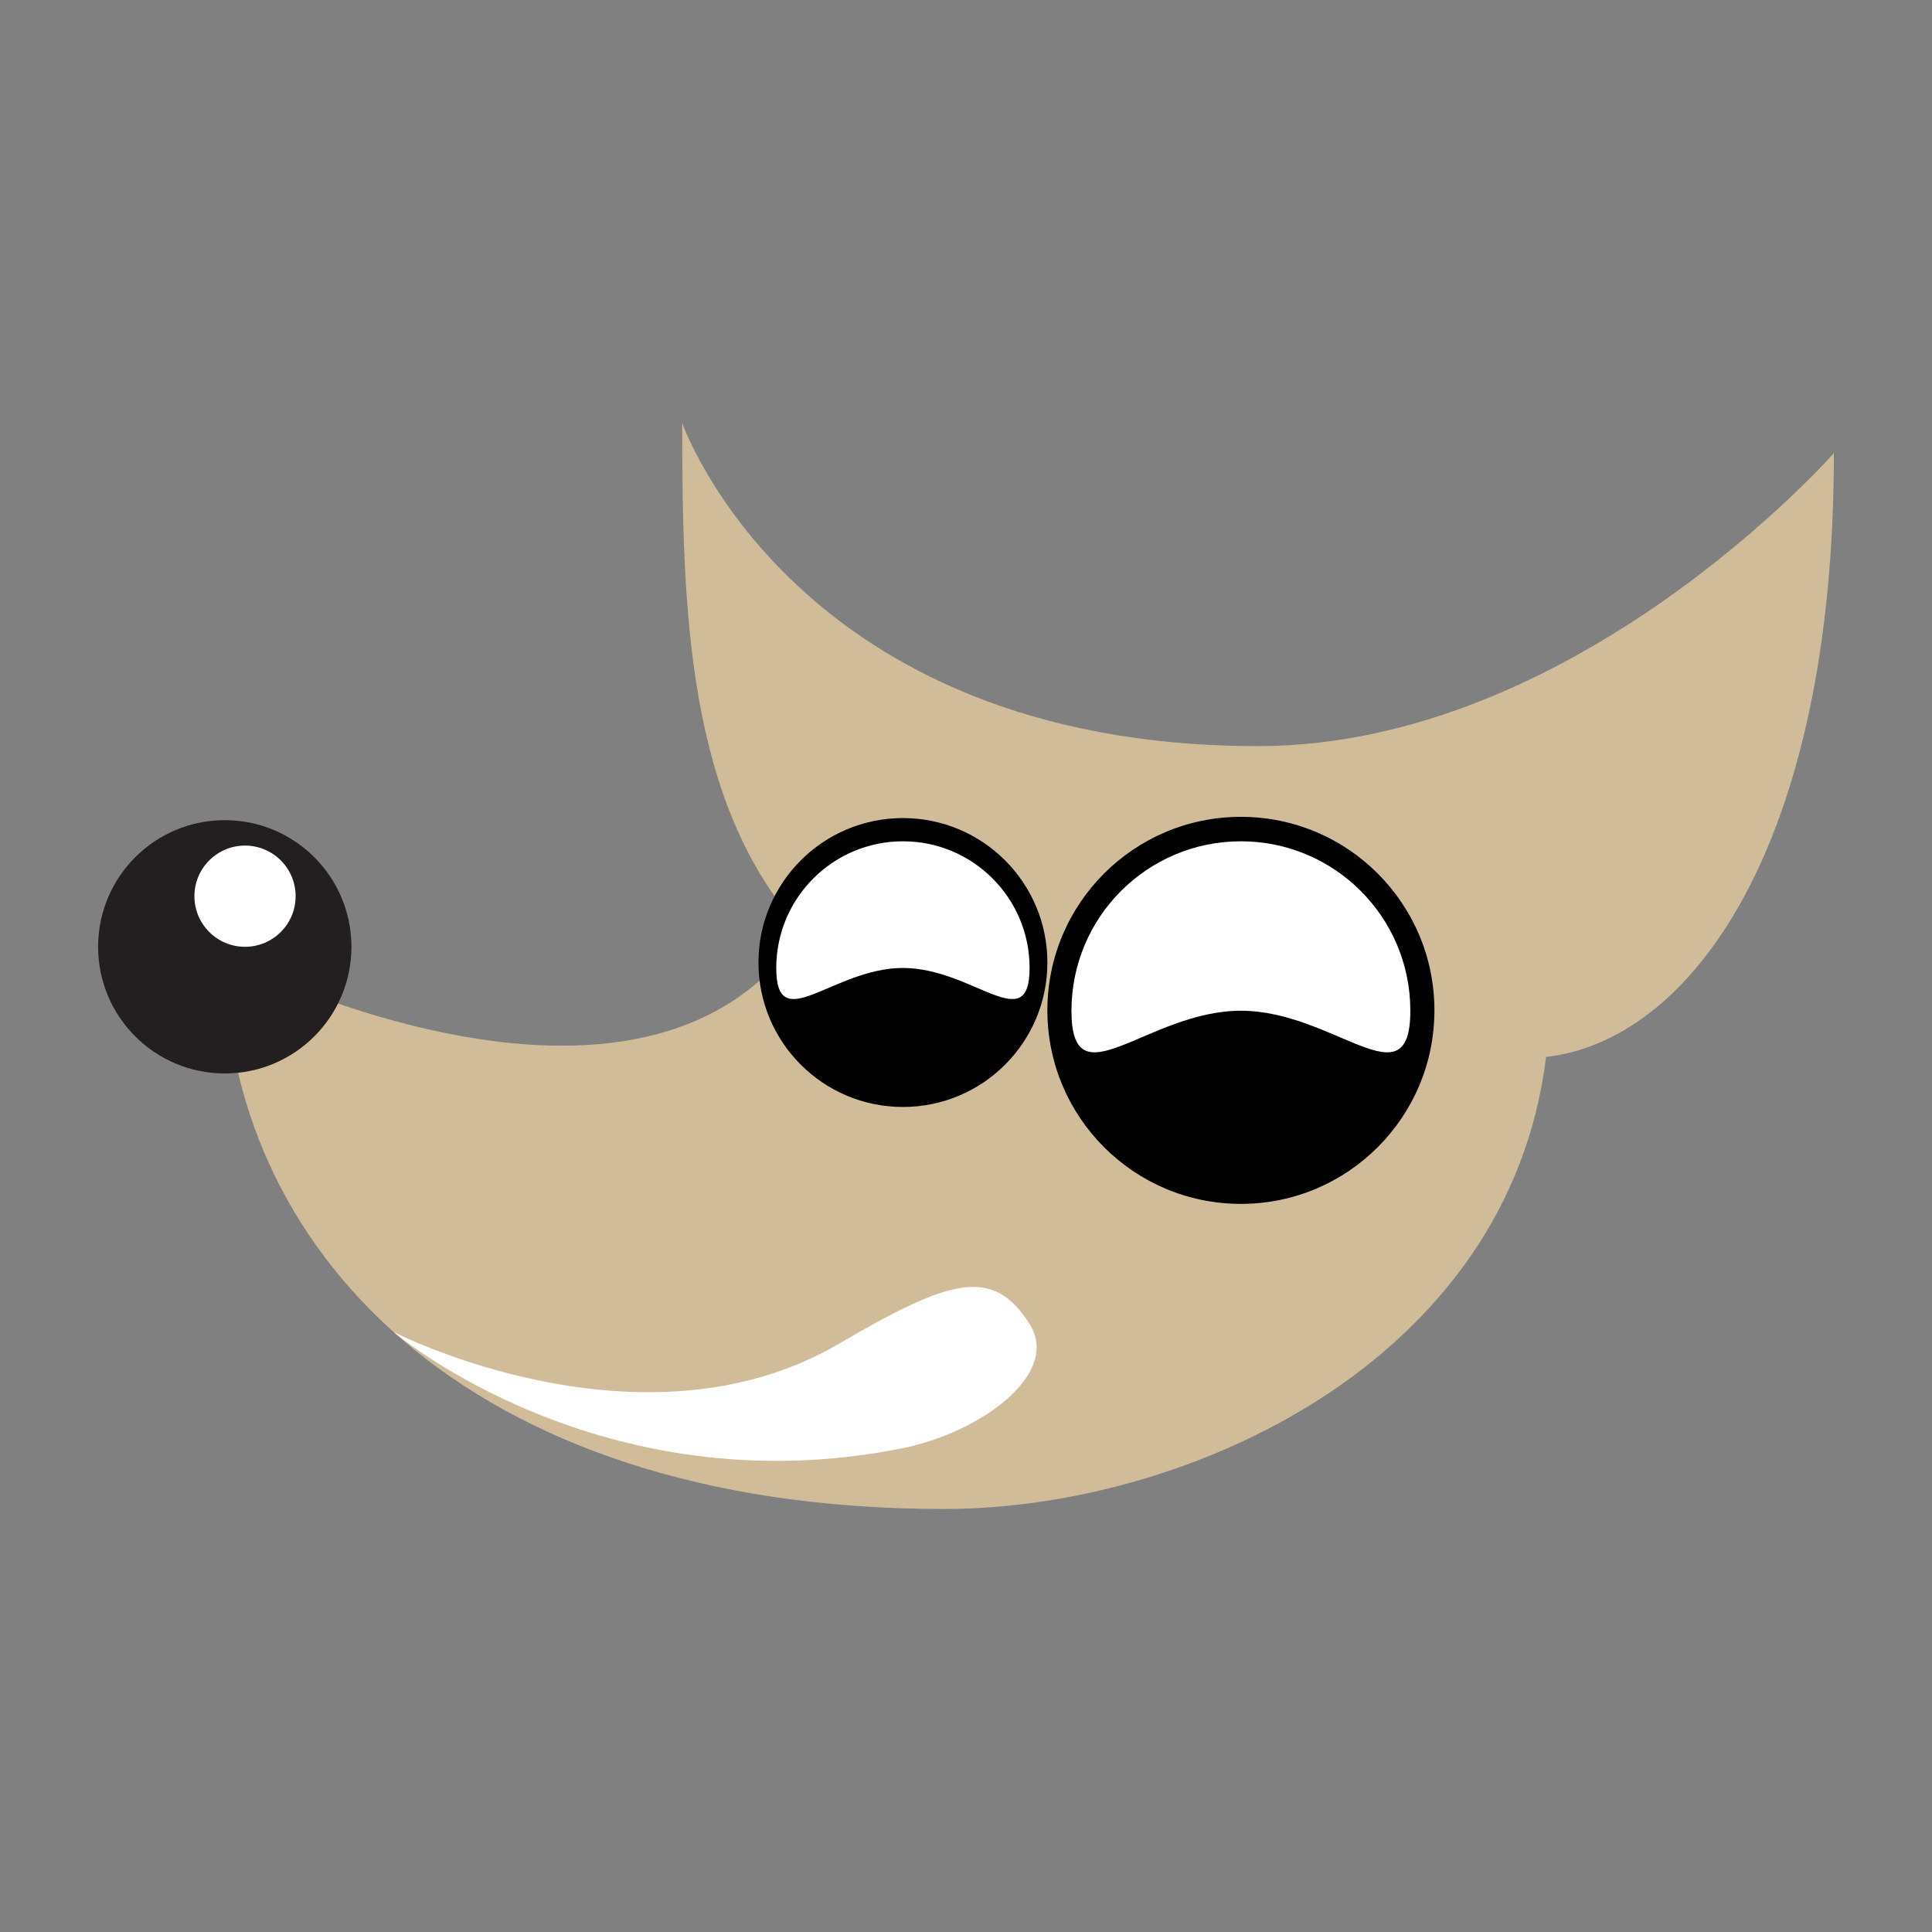 <?xml version="1.0" encoding="utf-8"?>
<!-- Generator: Adobe Illustrator 18.0.0, SVG Export Plug-In . SVG Version: 6.00 Build 0)  -->
<!DOCTYPE svg PUBLIC "-//W3C//DTD SVG 1.1//EN" "http://www.w3.org/Graphics/SVG/1.1/DTD/svg11.dtd">
<svg version="1.1" id="Layer_1" xmlns="http://www.w3.org/2000/svg" xmlns:xlink="http://www.w3.org/1999/xlink" x="0px" y="0px"
	 viewBox="0 0 512 512" style="enable-background:new 0 0 512 512;" xml:space="preserve">
<rect x="0" y="0" width="512" height="512" fill="#808080" stroke="none"/>
<g>
	<path style="fill:#D1BC99;" d="M486,120.079c0,0-68.322,77.652-152.602,77.652c-122.826,0-152.602-85.627-152.602-85.627
		c0,49.404,1.245,101.159,31.903,134.644c-42.537,64.13-153.134,6.793-153.134,6.793c0,75.503,61.955,146.357,190.629,146.357
		c64.495,0,149.667-38.951,159.527-119.812C447.716,275.872,486,224.87,486,120.079z"/>
	<g>
		<circle style="fill:#231F20;" cx="59.566" cy="250.913" r="33.566"/>
		<circle style="fill:#FFFFFF;" cx="64.934" cy="237.501" r="13.412"/>
	</g>
	<circle cx="328.852" cy="267.756" r="51.284"/>
	<path style="fill:#FFFFFF;" d="M373.754,267.854c0,24.8-20.103,0-44.903,0s-44.903,24.8-44.903,0s20.103-44.903,44.903-44.903
		C353.651,222.951,373.754,243.055,373.754,267.854z"/>
	<circle cx="239.285" cy="255.078" r="38.283"/>
	<path style="fill:#FFFFFF;" d="M272.853,256.519c0,18.54-15.03,0-33.568,0s-33.568,18.54-33.568,0
		c0-18.54,15.03-33.568,33.568-33.568S272.853,237.981,272.853,256.519z"/>
	<path style="fill:#FFFFFF;" d="M272.853,350.88c8.439,13.33-13.296,28.809-33.568,32.892
		c-80.028,16.124-134.948-30.763-134.948-30.763s65.78,33.754,118.125,3.03C252.13,338.626,263.24,335.694,272.853,350.88z"/>
</g>
</svg>

